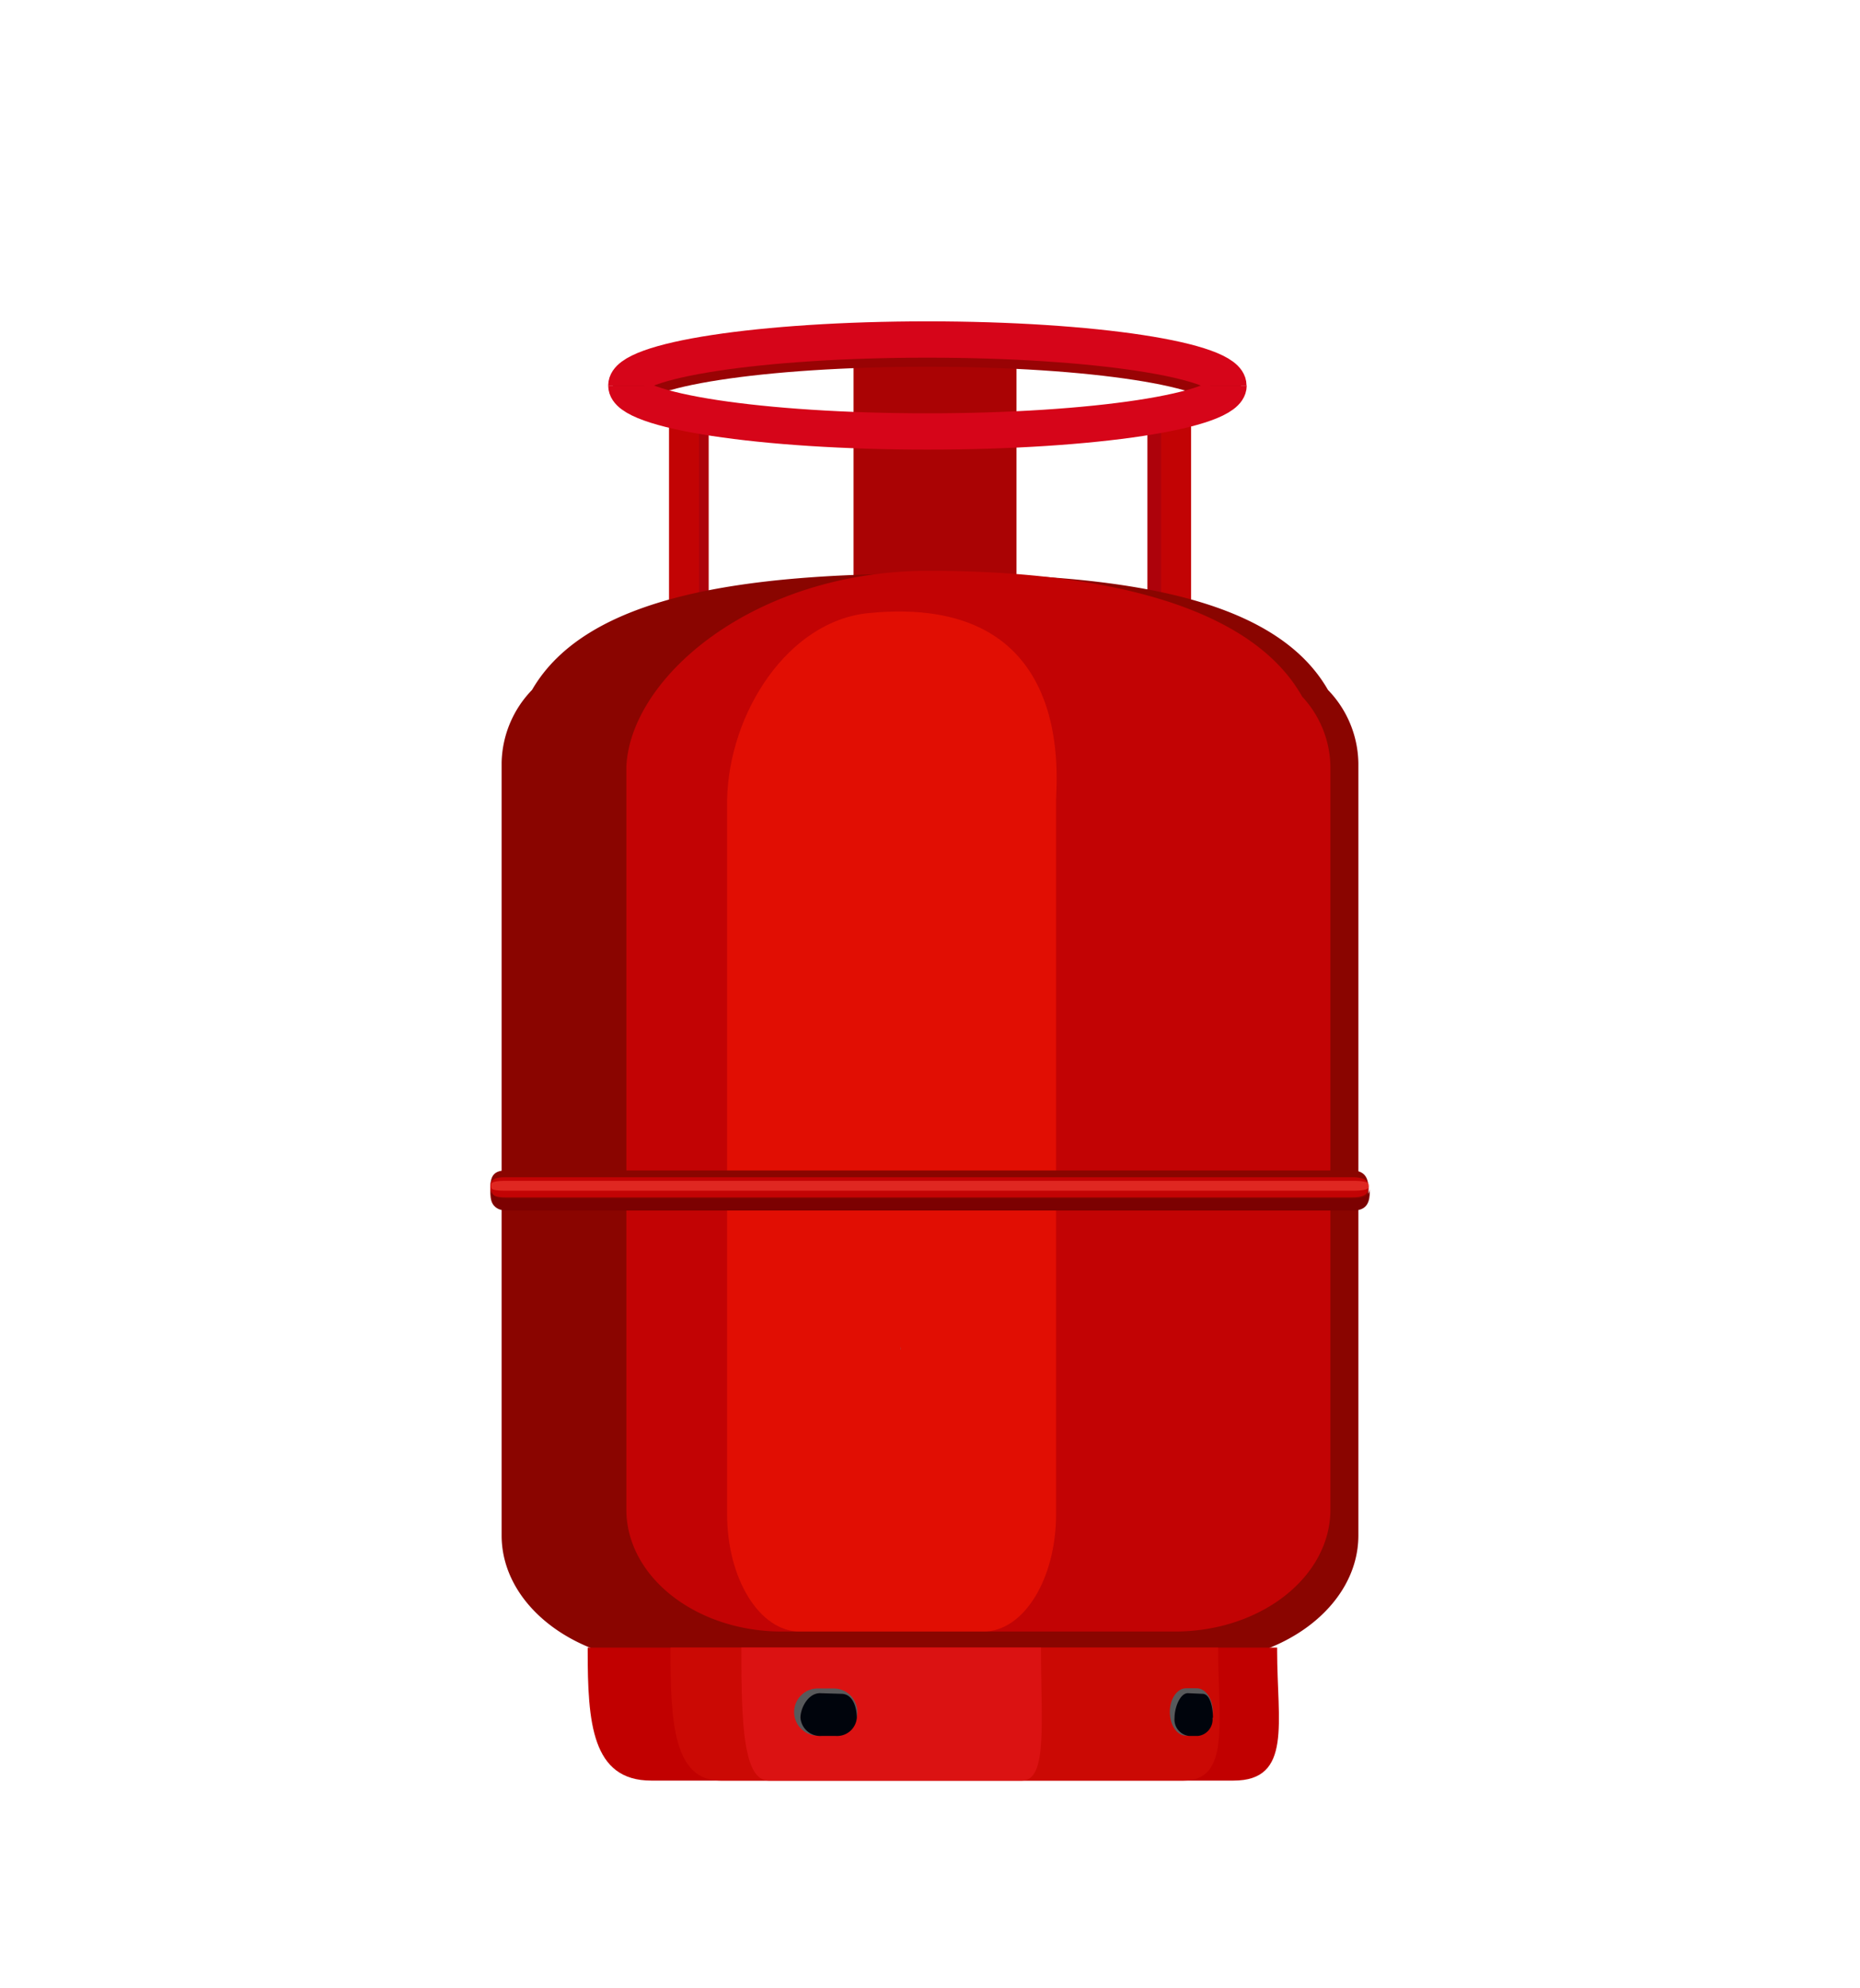<svg id="Layer_3" data-name="Layer 3" xmlns="http://www.w3.org/2000/svg" viewBox="0 0 204.9 219"><defs><style>.cls-1{fill:#aa0304;}.cls-15,.cls-2{fill:none;stroke-miterlimit:10;stroke-width:4px;}.cls-2{stroke:#990304;}.cls-3{fill:#ad020b;}.cls-4{fill:#c20304;}.cls-5{fill:#8a0500;}.cls-6{fill:#ff1a02;}.cls-6,.cls-9{opacity:0.5;}.cls-7{fill:#17bce2;}.cls-8{fill:#7c0101;}.cls-9{fill:#fc4c3f;}.cls-10{fill:#c10000;}.cls-11{fill:#cb0904;}.cls-12{fill:#db1212;}.cls-13{fill:#58595b;}.cls-14{fill:#00040c;}.cls-15{stroke:#d60519;}</style></defs><rect class="cls-1" x="94.03" y="37.4" width="17.95" height="30.84"/><path class="cls-2" d="M69.34,43.47c0-2.8,14.68-5.07,32.78-5.07s32.77,2.27,32.77,5.07"/><rect class="cls-3" x="75.94" y="45.49" width="2.13" height="20"/><rect class="cls-3" x="126.4" y="45.49" width="2.13" height="20"/><path class="cls-4" d="M77,70.07h-3.3V44.7c.14.33,1,.51,1.65.65a15.26,15.26,0,0,1,1.65.52Z"/><polygon class="cls-4" points="86.51 68.74 74.06 67.4 74.06 69.59 86.51 69.59 86.51 68.74"/><polygon class="cls-4" points="127.91 67.99 131.21 67.99 131.21 44.7 127.91 45.42 127.91 67.99"/><polygon class="cls-4" points="118.39 66.74 130.84 65.49 130.84 67.54 118.39 67.54 118.39 66.74"/><path class="cls-5" d="M146.29,76c-6-10.48-23.38-12.82-43.84-12.82S64.65,65.56,58.61,76a11.85,11.85,0,0,0-3.35,8v85.14c0,7.73,8.21,14,18.34,14h57.7c10.13,0,18.34-6.27,18.34-14V84.09A11.85,11.85,0,0,0,146.29,76Z"/><path class="cls-4" d="M143.45,76.74c-5.65-10.06-22-13.86-41.16-13.86S69.43,74.57,69,84.48v81.8c0,7.43,7.68,13.45,17.15,13.45h43.26c9.47,0,17.15-6,17.15-13.45V84.48A11.56,11.56,0,0,0,143.45,76.74Z"/><path class="cls-6" d="M95.67,67.54c-8.88.88-15.38,11-15.57,20.57v78.68c0,7.15,3.59,12.94,8,12.94h20.24c4.43,0,8-5.79,8-12.94V88.11C116.39,85.34,118.34,65.29,95.67,67.54Z"/><path class="cls-7" d="M99.24,148.72a1.27,1.27,0,0,0,0-.34c0,.14,0,.29,0,.44Z"/><path class="cls-5" d="M150.76,131.09c0,1.19-.26,2.15-1.84,2.15H55.7c-1.58,0-1.69-1-1.69-2.15h0c0-1.18.11-2.15,1.69-2.15h93.22c1.58,0,1.84,1,1.84,2.15Z"/><path class="cls-4" d="M150.76,130.79c0,.62-.26,1.11-1.84,1.11H55.7c-1.58,0-1.69-.49-1.69-1.11h0c0-.61.11-1.11,1.69-1.11h93.22c1.58,0,1.84.5,1.84,1.11Z"/><path class="cls-8" d="M149.05,132H55.84c-1.5,0-1.68-.44-1.69-1,0,.07,0,.13,0,.2,0,1.19.11,2.15,1.7,2.15h93.21c1.59,0,1.84-1,1.84-2.15V131C150.86,131.53,150.55,132,149.05,132Z"/><path class="cls-9" d="M55.75,131.17H149c1.49,0,1.8-.22,1.83-.5a1.2,1.2,0,0,0,0-.2c-.11-.23-.51-.39-1.8-.39H55.75c-1.29,0-1.6.16-1.67.39a1.23,1.23,0,0,0,0,.2C54.08,131,54.26,131.17,55.75,131.17Z"/><path class="cls-10" d="M64.74,181.5c0,.11,0,.21,0,.32,0,7.92.45,14.33,7,14.33h64.14c6.5,0,4.81-6.41,4.81-14.33,0-.11,0-.21,0-.32Z"/><path class="cls-11" d="M73.86,181.5c0,.11,0,.21,0,.32,0,7.92.36,14.33,5.52,14.33h51c5.16,0,3.82-6.41,3.82-14.33,0-.11,0-.21,0-.32Z"/><path class="cls-12" d="M81.67,181.5c0,.11,0,.21,0,.32,0,7.92.2,14.33,3,14.33h27.92c2.82,0,2.09-6.41,2.09-14.33,0-.11,0-.21,0-.32Z"/><path class="cls-13" d="M94.45,188.59a2.61,2.61,0,0,1-2.61,2.61H90.1a2.61,2.61,0,0,1-2.62-2.61h0A2.61,2.61,0,0,1,90.1,186h1.74a2.61,2.61,0,0,1,2.61,2.61Z"/><path class="cls-14" d="M94.39,189.23a2.18,2.18,0,0,1-2.33,2H90.51a2.18,2.18,0,0,1-2.33-2h0c0-1.1.86-2.71,2.15-2.71l2.35.07c1.29,0,1.71,1.54,1.71,2.64Z"/><path class="cls-13" d="M133.61,188.59c0,1.44-.79,2.61-1.78,2.61h-1.18c-1,0-1.78-1.17-1.78-2.61h0c0-1.44.8-2.61,1.78-2.61h1.18c1,0,1.78,1.17,1.78,2.61Z"/><path class="cls-14" d="M133.57,189.23a1.82,1.82,0,0,1-1.59,2h-1a1.82,1.82,0,0,1-1.59-2h0c0-1.1.59-2.71,1.47-2.71l1.6.07c.87,0,1.16,1.54,1.16,2.64Z"/><path class="cls-15" d="M135.34,42.47c0,2.79-14.85,5.06-33.16,5.06S69,45.26,69,42.47"/><path class="cls-15" d="M69,42.47c0-2.8,14.85-5.07,33.16-5.07s33.16,2.27,33.16,5.07"/></svg>